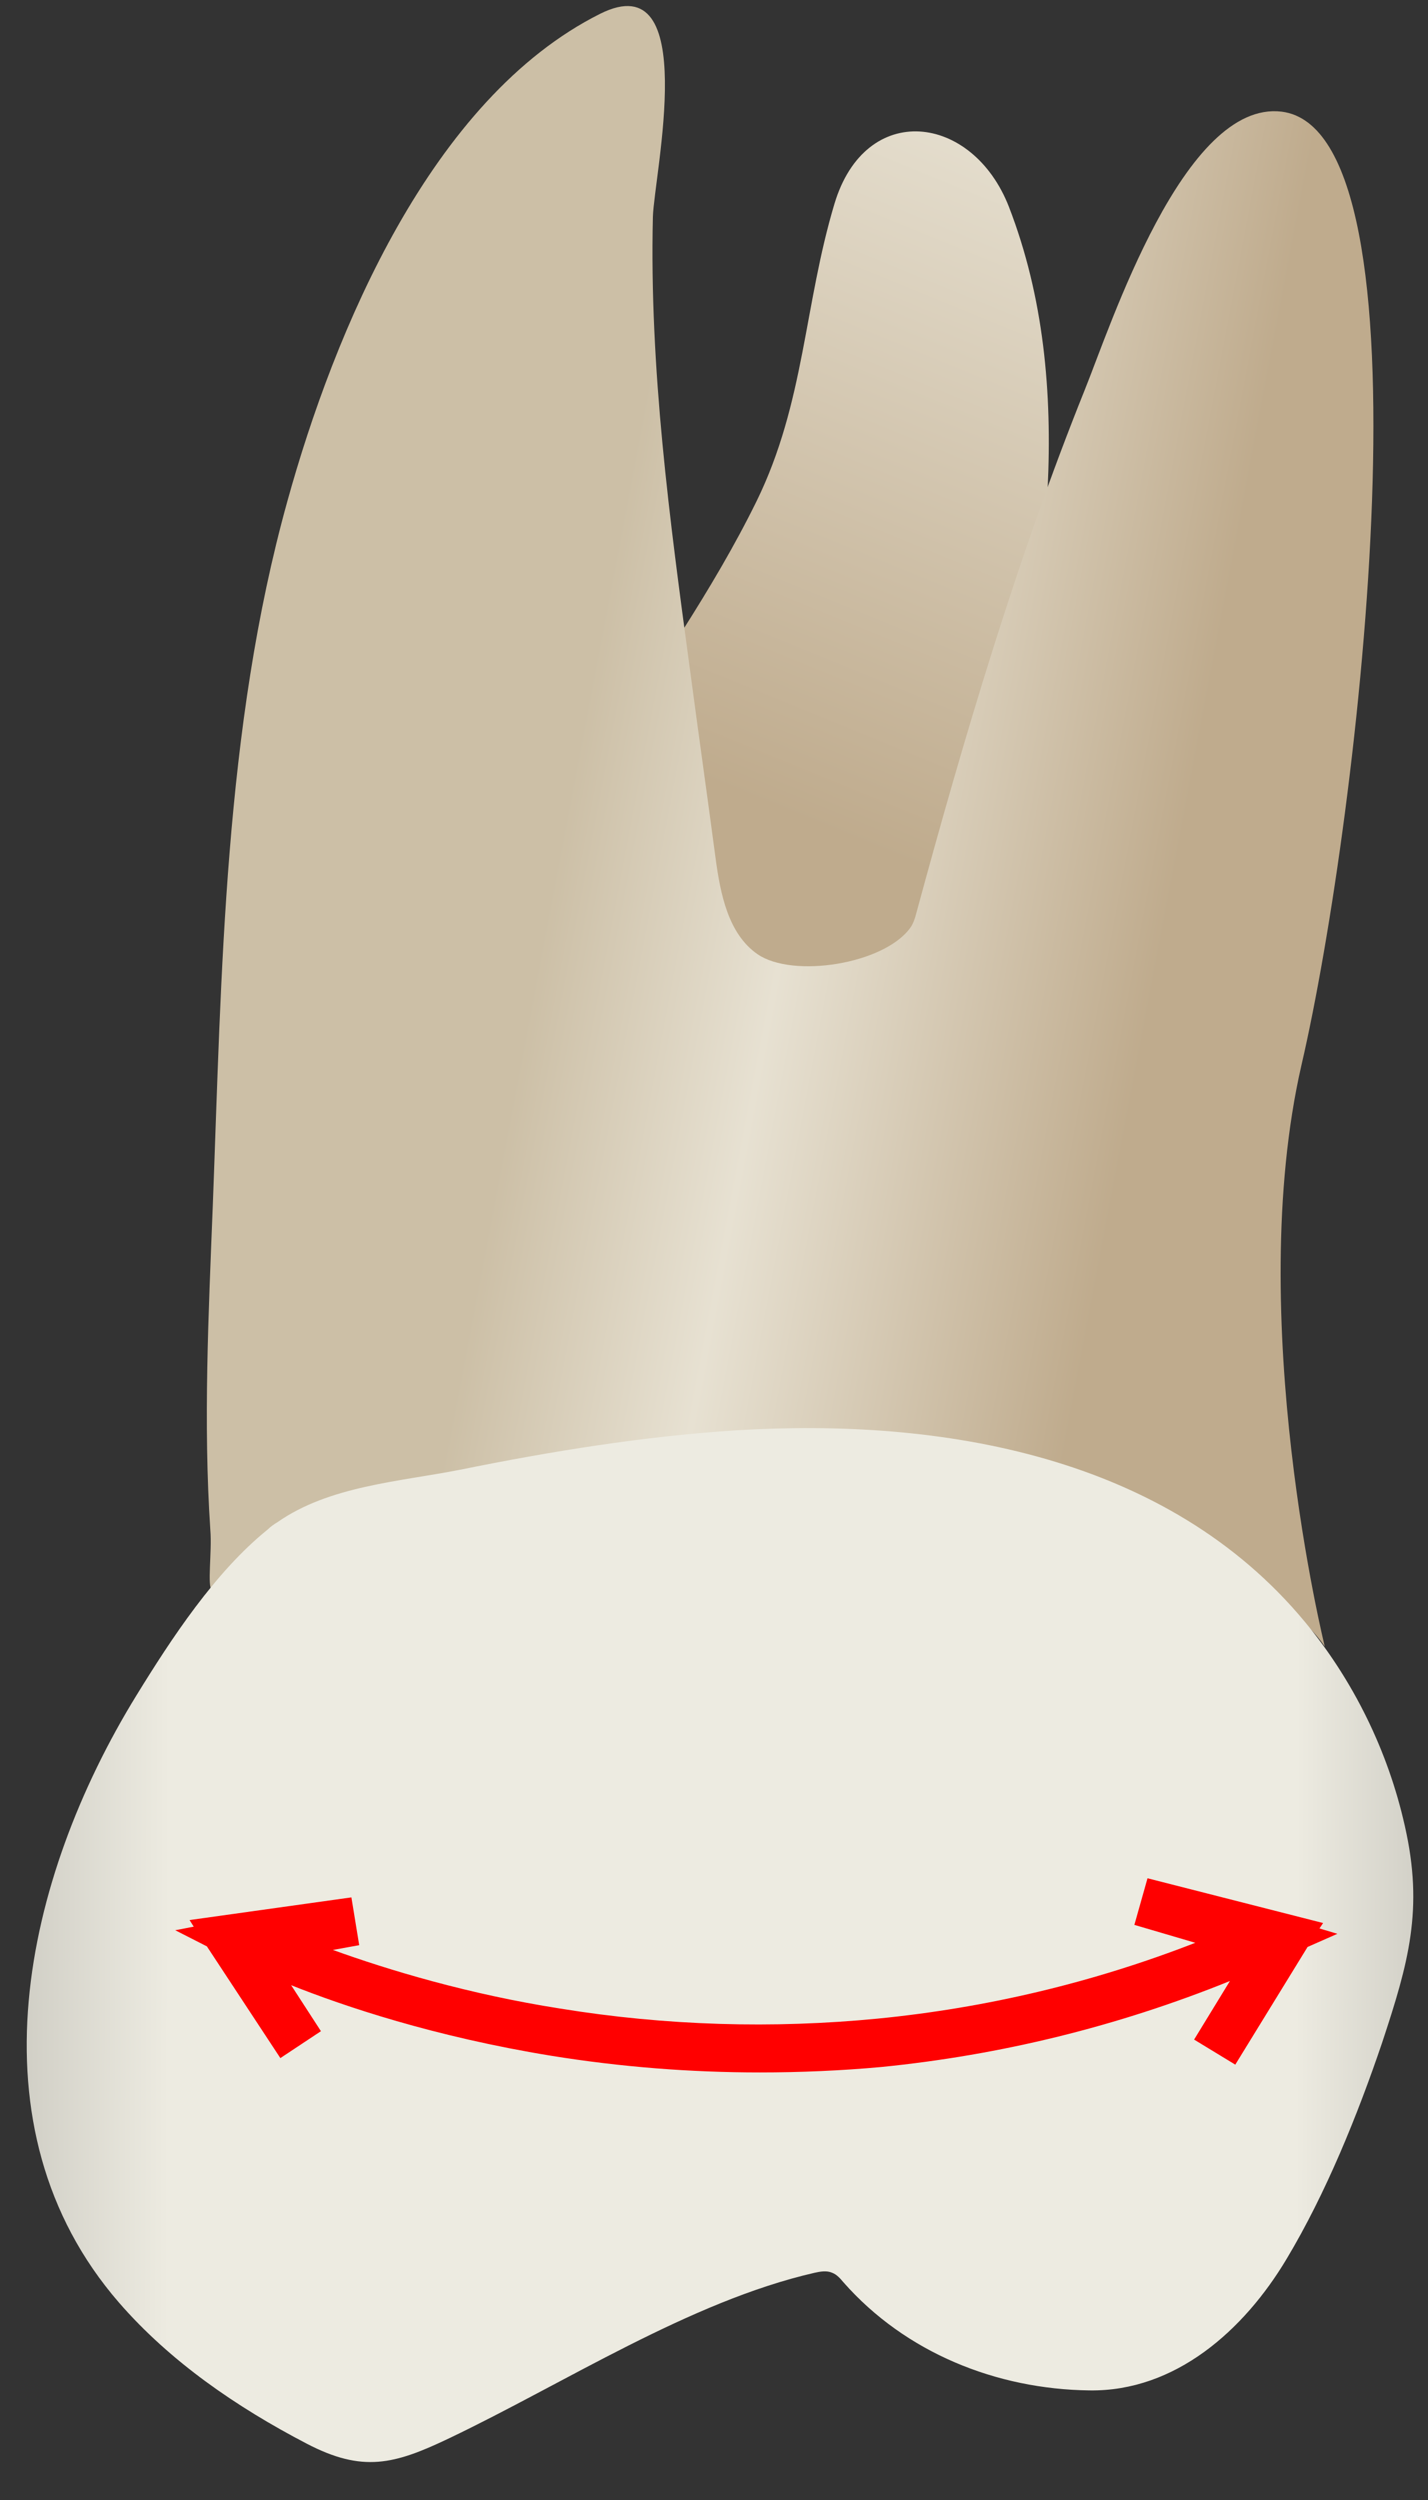 <svg width="24" height="42" viewBox="0 0 24 42" fill="none" xmlns="http://www.w3.org/2000/svg">
<rect x="0" y="0" width="24" height="42" fill="#333333" stroke="none"/>
<path d="M14.025 3.422C14.547 1.686 16.344 1.907 16.956 3.473C18.13 6.504 17.528 9.906 16.926 12.998C16.645 14.423 16.103 19.712 14.085 19.883C12.088 20.054 8.424 15.346 10.091 12.727C10.994 11.301 11.977 9.926 12.72 8.411C13.523 6.765 13.513 5.129 14.025 3.422Z" fill="url(#paint0_linear_79_6131)"/>
<path d="M3.566 26.718C3.636 26.758 3.837 26.286 4.027 26.306C4.268 26.337 4.579 26.246 4.82 26.226C5.663 26.146 6.506 26.066 7.36 26.005C9.708 25.825 12.077 25.724 14.436 25.764C16.072 25.794 17.738 25.885 19.354 26.226C20.348 26.437 21.652 26.758 22.265 27.661C22.265 27.661 20.9 22.141 21.873 17.895C22.857 13.65 24.162 2.207 21.542 1.876C19.896 1.675 18.661 5.49 18.23 6.553C17.096 9.374 16.202 12.385 15.399 15.346C15.379 15.426 15.349 15.517 15.299 15.587C14.857 16.199 13.322 16.44 12.729 16.029C12.238 15.687 12.107 15.015 12.027 14.422C11.886 13.359 11.736 12.305 11.595 11.241C11.254 8.721 10.913 6.192 10.973 3.643C10.993 2.94 11.786 -0.613 10.09 0.23C7.239 1.655 5.613 5.59 4.83 8.42C3.766 12.245 3.726 16.33 3.576 20.264C3.505 22.071 3.415 23.898 3.535 25.704C3.566 26.076 3.475 26.668 3.566 26.718Z" fill="url(#paint1_linear_79_6131)"/>
<path d="M4.66 25.575C5.533 24.963 6.708 24.893 7.731 24.692C9.267 24.381 10.813 24.13 12.379 24.029C15.821 23.819 19.615 24.451 21.934 27.251C22.747 28.235 23.329 29.419 23.61 30.674C23.931 32.079 23.67 32.983 23.229 34.317C22.817 35.532 22.285 36.847 21.623 37.951C20.91 39.145 19.756 40.179 18.311 40.159C16.745 40.139 15.219 39.527 14.175 38.342C14.125 38.282 14.065 38.212 13.985 38.182C13.894 38.142 13.784 38.162 13.693 38.182C11.596 38.663 9.488 40.038 7.551 40.962C6.627 41.404 6.095 41.544 5.152 41.052C3.978 40.44 2.863 39.677 2 38.684C-0.559 35.733 0.414 31.537 2.291 28.486C2.884 27.522 3.616 26.408 4.499 25.696C4.55 25.645 4.61 25.605 4.66 25.575Z" fill="url(#paint2_linear_79_6131)"/>
<path d="M12.772 34.817C11.607 34.817 10.433 34.726 9.259 34.536C7.291 34.215 5.776 33.703 4.893 33.351L5.394 34.124L4.712 34.576L3.477 32.699L2.945 32.428L3.256 32.368L3.186 32.257L5.906 31.876L6.037 32.679L5.595 32.759C6.539 33.1 7.874 33.502 9.409 33.743C11.196 34.034 12.992 34.084 14.749 33.913C16.576 33.733 18.362 33.311 20.089 32.639L19.065 32.338L19.286 31.555L22.237 32.307L22.176 32.398L22.477 32.488L21.976 32.709L20.761 34.686L20.069 34.265L20.671 33.281C18.784 34.044 16.817 34.526 14.809 34.726C14.137 34.787 13.454 34.817 12.772 34.817Z" fill="#FF0000"/>
<defs>
<linearGradient id="paint0_linear_79_6131" x1="11.343" y1="19.164" x2="25.03" y2="-14.288" gradientUnits="userSpaceOnUse">
<stop offset="0.16" stop-color="#BFAB8D"/>
<stop offset="0.508" stop-color="#E7E1D2"/>
<stop offset="0.73" stop-color="#CCBFA6"/>
</linearGradient>
<linearGradient id="paint1_linear_79_6131" x1="22.405" y1="16.17" x2="4.716" y2="12.814" gradientUnits="userSpaceOnUse">
<stop offset="0.16" stop-color="#BFAB8D"/>
<stop offset="0.508" stop-color="#E7E1D2"/>
<stop offset="0.73" stop-color="#CCBFA6"/>
</linearGradient>
<linearGradient id="paint2_linear_79_6131" x1="-4.809" y1="32.64" x2="28.476" y2="32.724" gradientUnits="userSpaceOnUse">
<stop stop-color="#94938C"/>
<stop offset="0.23" stop-color="#EDEBE1"/>
<stop offset="0.799" stop-color="#EDEBE1"/>
<stop offset="1" stop-color="#94938C"/>
</linearGradient>
</defs>
</svg>
